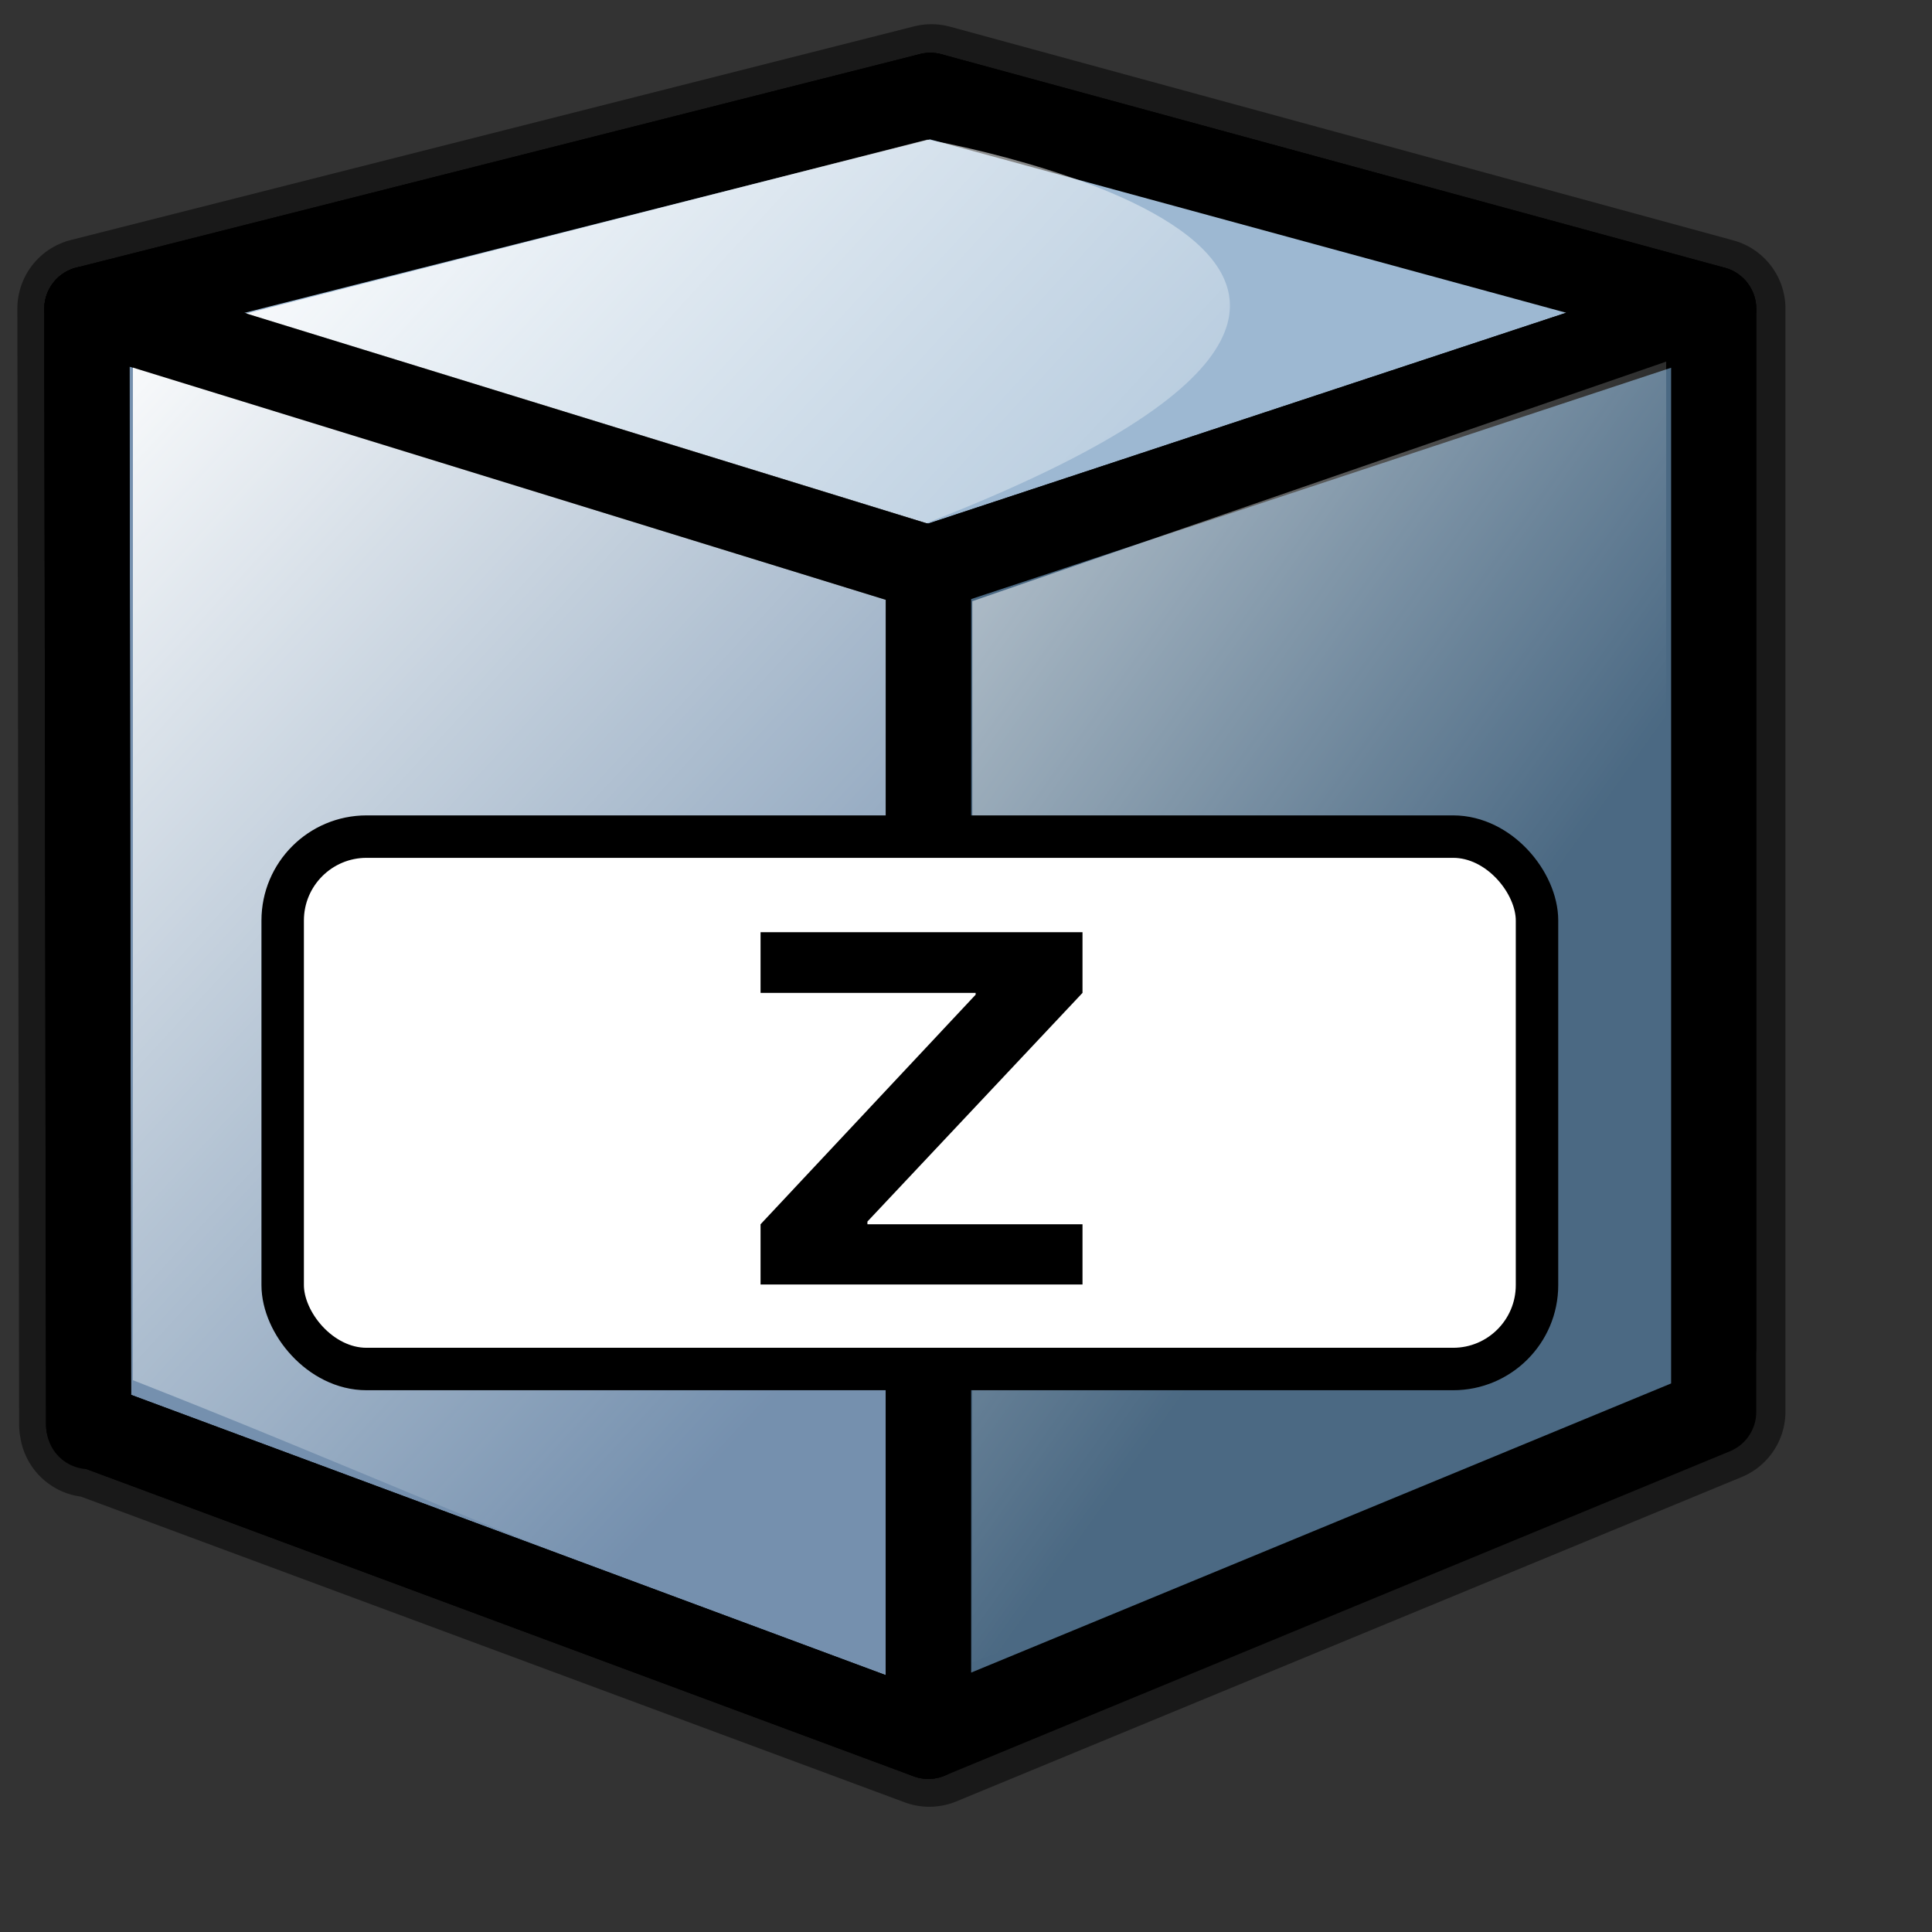 <?xml version="1.0" encoding="UTF-8" standalone="no"?>
<!DOCTYPE svg PUBLIC "-//W3C//DTD SVG 20010904//EN"
"http://www.w3.org/TR/2001/REC-SVG-20010904/DTD/svg10.dtd">
<!-- Created with Inkscape (http://www.inkscape.org/) -->
<svg
   id="svg1"
   sodipodi:version="0.32"
   inkscape:version="0.38.1"
   width="128pt"
   height="128pt"
   sodipodi:docbase="/usr/share/icons/Fuzzy/scalable/mimetypes"
   sodipodi:docname="gnome-mime-application-x-compress.svg"
   xmlns="http://www.w3.org/2000/svg"
   xmlns:inkscape="http://www.inkscape.org/namespaces/inkscape"
   xmlns:sodipodi="http://sodipodi.sourceforge.net/DTD/sodipodi-0.dtd"
   xmlns:xlink="http://www.w3.org/1999/xlink">
  <rect width="100%" height="100%" fill="#333333" stroke="none"/>
  <defs
     id="defs3">
    <linearGradient
       id="linearGradient850">
      <stop
         style="stop-color:#fbffff;stop-opacity:0;"
         offset="0"
         id="stop851" />
      <stop
         style="stop-color:#ffffff;stop-opacity:1;"
         offset="1"
         id="stop852" />
    </linearGradient>
    <linearGradient
       xlink:href="#linearGradient850"
       id="linearGradient859"
       x1="0.578"
       y1="0.569"
       x2="0.078"
       y2="0.01" />
    <linearGradient
       id="linearGradient839">
      <stop
         style="stop-color:#46a046;stop-opacity:1;"
         offset="0"
         id="stop840" />
      <stop
         style="stop-color:#df421e;stop-opacity:1;"
         offset="0.394"
         id="stop841" />
      <stop
         style="stop-color:#ada7c8;stop-opacity:1;"
         offset="0.72"
         id="stop842" />
      <stop
         style="stop-color:#eed680;stop-opacity:1;"
         offset="1"
         id="stop843" />
    </linearGradient>
    <linearGradient
       id="linearGradient833">
      <stop
         style="stop-color:#00ff00;stop-opacity:1;"
         offset="0"
         id="stop834" />
      <stop
         style="stop-color:#ff0000;stop-opacity:1;"
         offset="0.308"
         id="stop837" />
      <stop
         style="stop-color:#7f8cff;stop-opacity:1;"
         offset="0.75"
         id="stop838" />
      <stop
         style="stop-color:#ffff00;stop-opacity:1;"
         offset="1"
         id="stop835" />
    </linearGradient>
    <linearGradient
       xlink:href="#linearGradient850"
       id="linearGradient836"
       x1="0.472"
       y1="0.67"
       x2="-0.089"
       y2="-0.079" />
    <linearGradient
       xlink:href="#linearGradient850"
       id="linearGradient855"
       x1="0.62"
       y1="0.669"
       x2="0.03"
       y2="0.019" />
    <linearGradient
       xlink:href="#linearGradient850"
       id="linearGradient853"
       x1="0.393"
       y1="0.92"
       x2="0.675"
       y2="0.292" />
  </defs>
  <sodipodi:namedview
     id="base"
     pagecolor="#ffffff"
     bordercolor="#666666"
     borderopacity="1.0"
     inkscape:pageopacity="0.0"
     inkscape:pageshadow="2"
     inkscape:zoom="5.0234375"
     inkscape:cx="64.165964"
     inkscape:cy="63.499648"
     inkscape:window-width="751"
     inkscape:window-height="909"
     showgrid="true"
     snaptogrid="false"
     gridspacingx="1mm"
     gridspacingy="1mm"
     inkscape:window-x="0"
     inkscape:window-y="31" />
  <path
     style="font-size:40;stroke-width:12.5;font-family:Trek;stroke:#000000;stroke-opacity:0.5;fill:none;stroke-dasharray:none;stroke-linejoin:round;"
     d="M 82.283,8.387 L 7.783,27.262 L 7.939,125.824 L 7.971,125.824 L 7.971,126.012 L 8.252,125.949 L 82.096,153.355 L 151.471,124.699 L 151.471,118.98 L 151.471,27.262 L 82.283,8.387 z "
     id="path1029" />
  <path
     style="font-size:12;fill:#515151;fill-rule:evenodd;stroke:#000000;stroke-width:7.521;stroke-linecap:round;stroke-linejoin:round;"
     d="M 151.382,27.282 L 151.382,118.992 L 84.429,104.263 L 82.186,8.421 L 151.382,27.282 z "
     id="path633"
     sodipodi:nodetypes="ccccc" />
  <path
     style="font-size:12;fill:#4a494d;fill-rule:evenodd;stroke:#000000;stroke-width:7.521;stroke-linecap:round;stroke-linejoin:round;"
     d="M 7.672,27.282 L 82.186,8.421 L 86.96,107.528 L 7.867,126.022 L 7.672,27.282 z "
     id="path631"
     sodipodi:nodetypes="ccccc" />
  <path
     style="font-size:12;fill:#9db8d2;fill-rule:evenodd;stroke:#000000;stroke-width:7.521;stroke-linecap:round;stroke-linejoin:round;"
     d="M 82.004,50.209 L 151.382,27.282 L 82.186,8.421 L 7.672,27.282 L 82.004,50.209 z "
     id="path640"
     sodipodi:nodetypes="ccccc" />
  <path
     style="font-size:12;fill:#4b6983;fill-rule:evenodd;stroke:#000000;stroke-width:7.521;stroke-linecap:round;stroke-linejoin:round;"
     d="M 151.382,27.282 L 151.382,124.724 L 82.004,153.383 L 82.004,50.209 L 151.382,27.282 z "
     id="path627"
     sodipodi:nodetypes="ccccc" />
  <path
     style="font-size:12;fill:#7590ae;fill-rule:evenodd;stroke:#000000;stroke-width:7.521;stroke-linecap:round;stroke-linejoin:round;"
     d="M 82.004,50.209 L 82.004,153.383 L 7.825,125.834 L 7.672,27.282 L 82.004,50.209 z "
     id="path629"
     sodipodi:nodetypes="ccccc" />
  <path
     style="fill:url(#linearGradient859);fill-rule:evenodd;stroke:none;stroke-opacity:1;stroke-width:1pt;stroke-linejoin:miter;stroke-linecap:butt;fill-opacity:1;"
     d="M 81.911,12.335 L 11.739,30.255 L 11.739,121.92 C 84.777,150.574 96.941,169.373 78.272,47.559 C 144.424,23.186 81.911,12.335 81.911,12.335 z "
     id="path892"
     sodipodi:nodetypes="ccccc" />
  <path
     style="fill:url(#linearGradient836);fill-rule:evenodd;stroke:none;stroke-opacity:1;stroke-width:1pt;stroke-linejoin:miter;stroke-linecap:butt;fill-opacity:0.75;"
     d="M 85.893,53.108 L 85.893,146.831 C 86.168,146.831 115.302,135.837 128.77,122.095 C 142.512,110.826 147.184,88.014 147.184,88.014 L 147.184,31.945 L 85.893,53.108 z "
     id="path849"
     sodipodi:nodetypes="cccccc" />
  <path
     style="font-size:12;fill:none;fill-rule:evenodd;stroke:#000000;stroke-width:7.521;stroke-linecap:round;stroke-linejoin:round;"
     d="M 82.004,50.209 L 82.004,153.383 L 7.825,125.834 L 7.672,27.282 L 82.004,50.209 z "
     id="path852"
     sodipodi:nodetypes="ccccc" />
  <rect
     style="fill:#ffffff;fill-rule:evenodd;stroke:#000000;stroke-width:3.75;stroke-dasharray:none;"
     id="rect853"
     width="110.804"
     height="47.03"
     ry="7.411"
     x="24.971"
     y="73.904" />
  <path
     style="font-size:40;stroke-width:1pt;font-family:Trek;"
     d="M 95.625,108.148 L 95.625,113.468 L 67.185,113.468 L 67.185,108.148 L 86.185,87.868 L 86.185,87.708 L 67.185,87.708 L 67.185,82.348 L 95.625,82.348 L 95.625,87.708 L 76.625,107.908 L 76.625,108.148 L 95.625,108.148 z "
     id="path874" />
</svg>
